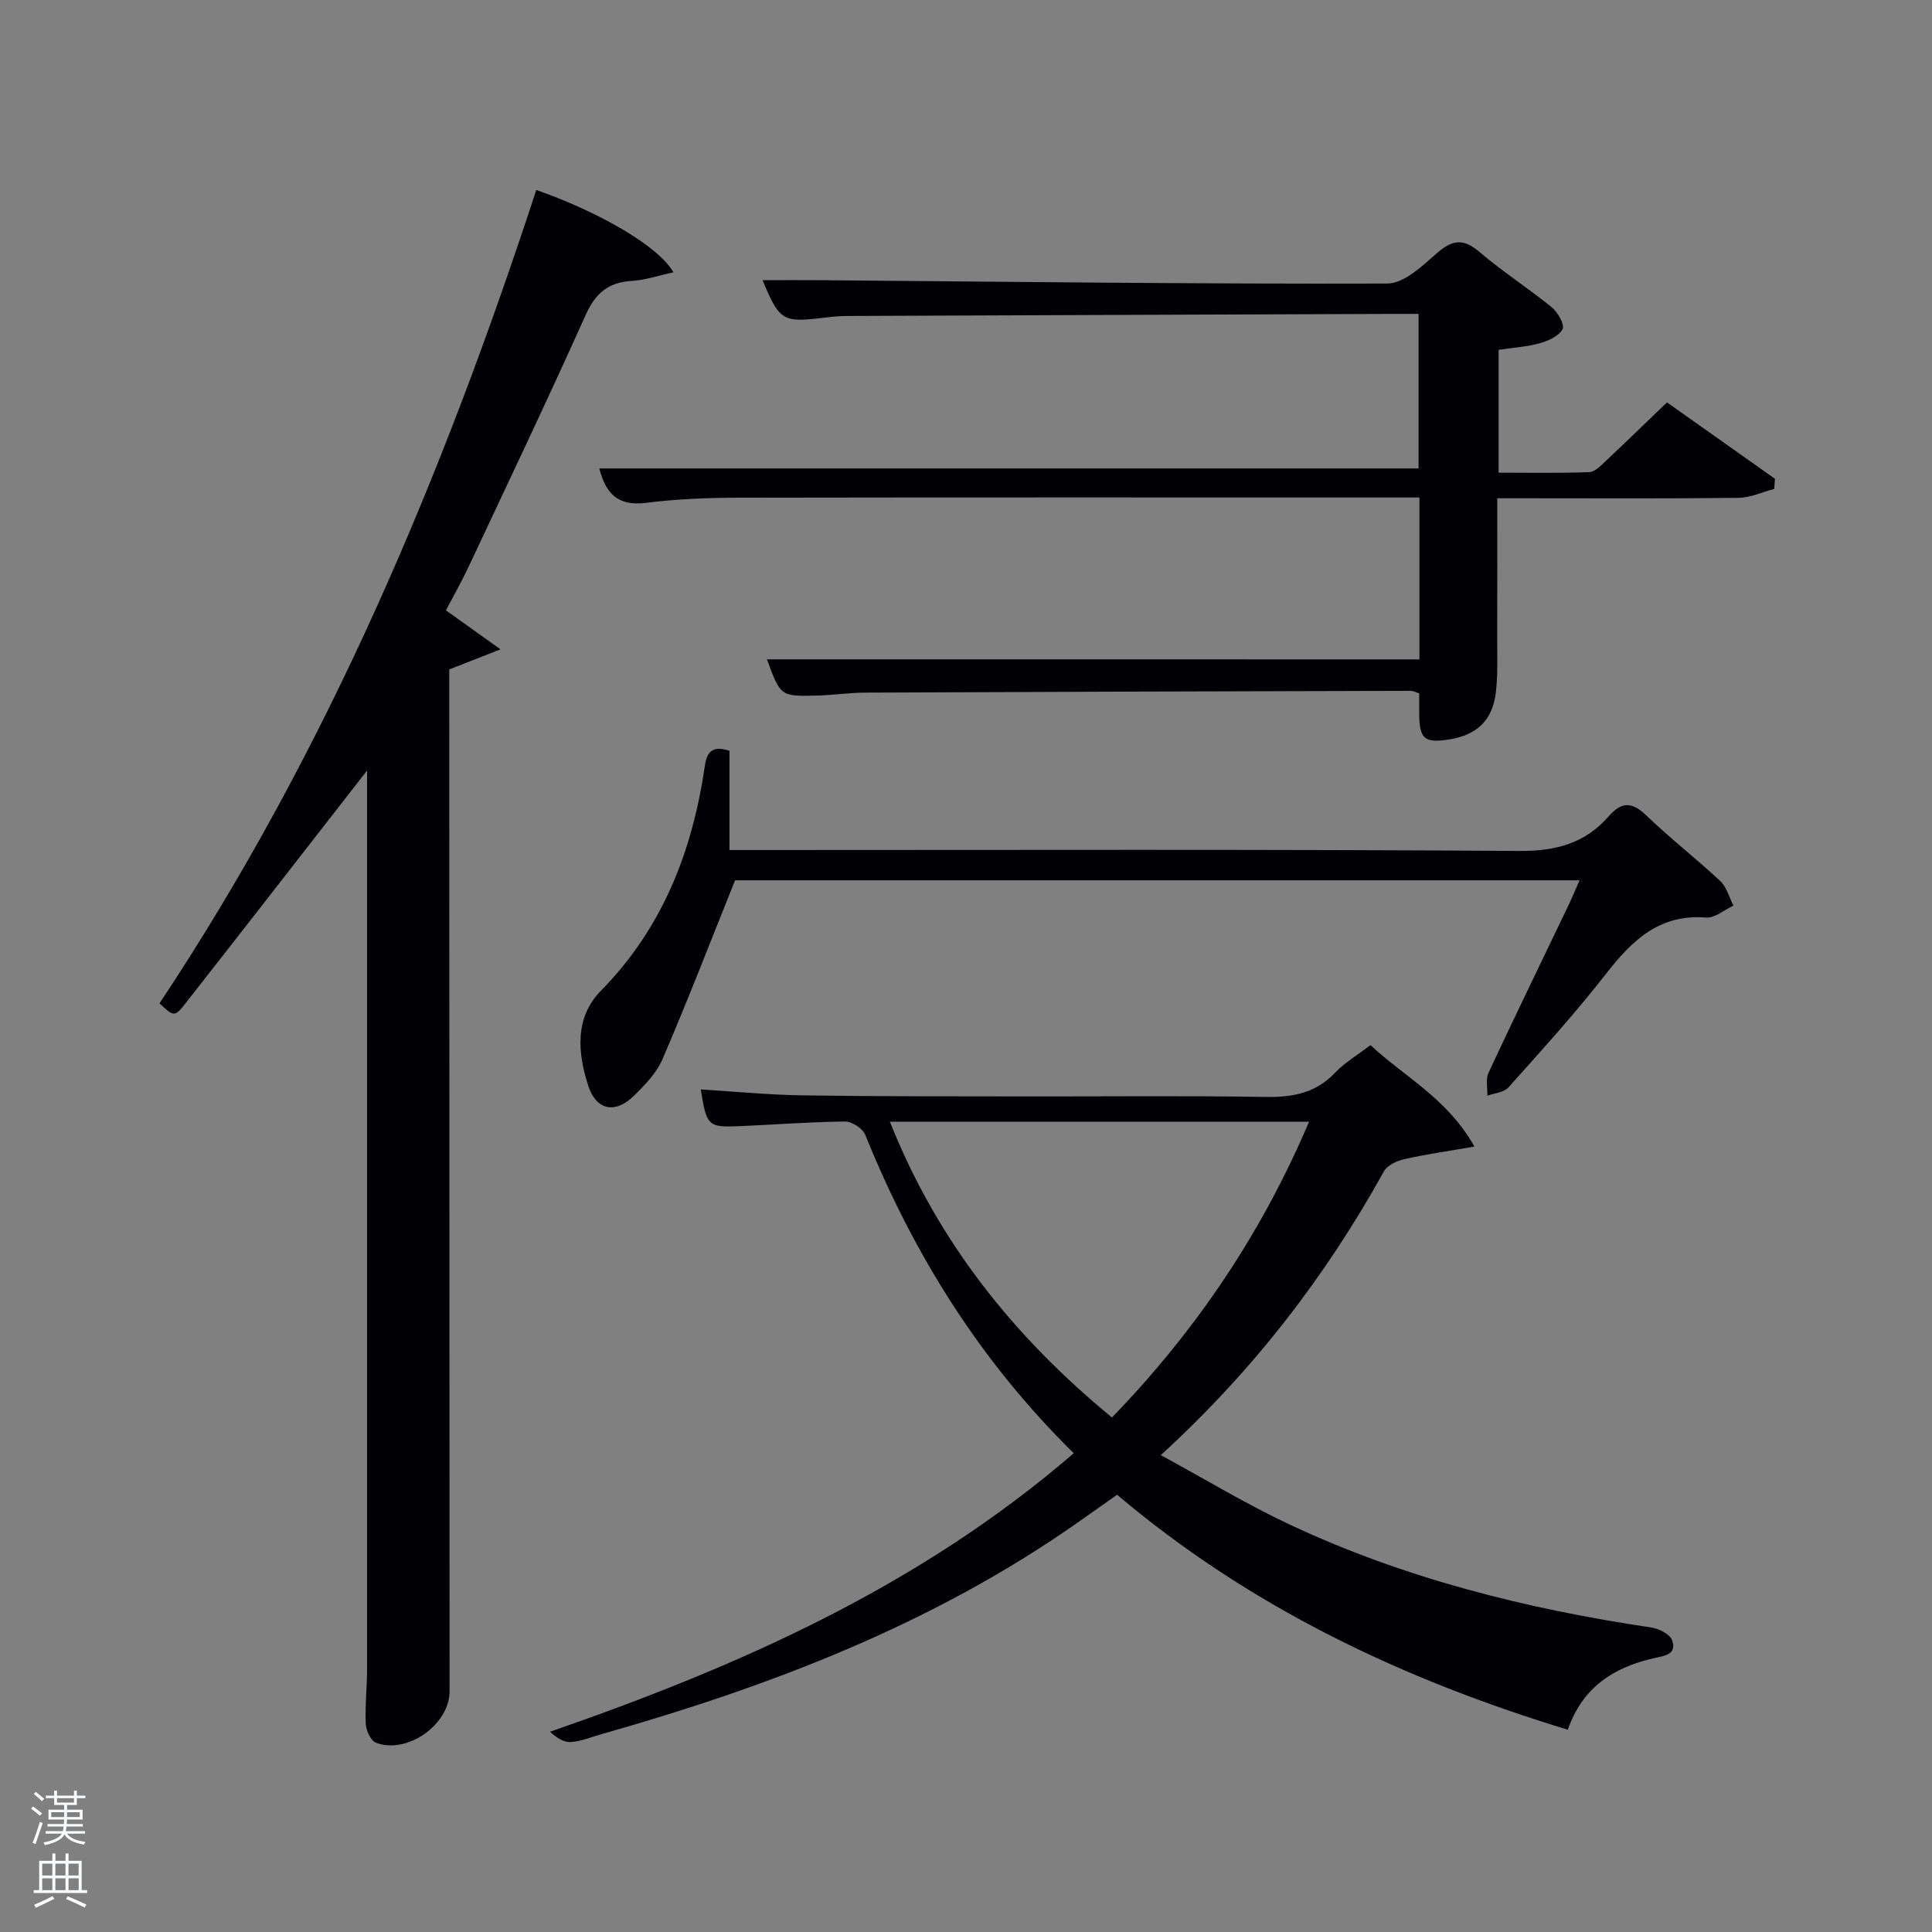 <svg enable-background="new 0 0 400 400" viewBox="0 0 400 400" xmlns="http://www.w3.org/2000/svg"><rect x="0" y="0" width="400" height="400" fill="#808080" stroke="none"/><path d="m6.44 374.46.42-.45c.65.47 1.27.95 1.85 1.44l-.45.49c-.65-.56-1.25-1.06-1.82-1.48m.93 7.33-.63-.26c.55-1.36 1.05-2.8 1.52-4.33.19.1.38.19.59.27-.46 1.29-.95 2.73-1.48 4.32m-.38-10.38.44-.42c.43.34 1.01.82 1.74 1.44l-.49.49c-.53-.51-1.09-1.01-1.69-1.51m2.5.35h1.72v-1.04h.59v1.04h3.52v-1.04h.59v1.04h1.75v.53h-1.75v1.42h-2.03v.97h3.22v2.03h-3.24c0 .35-.01.66-.03.93h3.32v.53h-3.37c-.03.27-.08.58-.15.94h3.96v.53h-3.71c.67.92 1.93 1.48 3.79 1.68-.13.24-.23.44-.29.59-2.13-.38-3.48-1.08-4.04-2.12-.43.97-1.77 1.72-4.03 2.23-.09-.19-.2-.37-.33-.55 2.1-.42 3.37-1.03 3.81-1.83h-3.36v-.53h3.58c.08-.29.13-.61.16-.94h-3.33v-.53h3.39c.02-.27.04-.58.04-.93h-3.23v-2.03h3.25v-.97h-2.07v-1.42h-1.73zm1.12 3.44v1h2.65c.01-.3.02-.44.02-.4v-.25-.35zm1.19-2h3.52v-.91h-3.52zm4.71 2h-2.63v.59c0 .15-.01.28-.01.4h2.64z" fill="#fafbfc"/><path d="m13.56 383.74h.63v1.52h2.72v6.07h1.13v.6h-11.06v-.6h1.13v-6.07h2.73v-1.52h.63v1.52h2.1v-1.52zm-2.69 8.83.38.56c-1.24.63-2.53 1.25-3.85 1.85-.1-.21-.21-.42-.34-.63 1.36-.55 2.63-1.15 3.81-1.78m-2.13-4.27h2.1v-2.45h-2.1zm0 3.04h2.1v-2.46h-2.1zm2.72-3.04h2.1v-2.45h-2.1zm0 3.04h2.1v-2.46h-2.1zm6.07 3.6c-1.41-.71-2.7-1.3-3.86-1.78l.35-.56c1.45.62 2.75 1.19 3.88 1.72zm-1.25-9.09h-2.1v2.45h2.1zm-2.09 5.49h2.1v-2.46h-2.1z" fill="#fafbfc"/><g fill="#010105"><path d="m76 159.52c-12.56 16.12-24.99 32.14-37.5 48.09-2.36 3.02-2.5 2.91-5.48.13 34.64-52.11 58.64-109.2 78.01-168.41 13.17 4.61 25.39 11.71 28.39 17.05-3.05.66-5.81 1.62-8.62 1.78-4.85.29-7.51 2.52-9.53 7.02-7.88 17.56-16.17 34.95-24.35 52.37-1.41 3-3.06 5.87-4.6 8.81 3.4 2.43 6.69 4.79 11.3 8.08-4.38 1.72-7.31 2.87-10.61 4.16v5.17c.02 68.8.04 137.6.07 206.4 0 6.85-8.75 13.12-15.24 10.64-1.08-.41-2.05-2.52-2.11-3.89-.18-3.81.27-7.65.27-11.48.01-60.95 0-121.92 0-182.89 0-1.12 0-2.24 0-3.03z"/><path d="m222.31 300.88c-19.43-19.12-33.21-41.27-43.17-65.93-.53-1.31-2.75-2.77-4.18-2.75-7.31.07-14.62.66-21.93.96-6.44.27-6.74-.05-7.94-7.6 7.06.43 13.99 1.11 20.93 1.22 15.33.23 30.66.2 45.99.22 16.66.03 33.33-.17 49.99.11 5.61.09 10.38-.77 14.4-5 2.03-2.13 4.67-3.68 7.34-5.73 7.02 6.57 15.87 10.97 21.52 21-5.61.98-10.1 1.61-14.51 2.61-1.55.35-3.53 1.26-4.22 2.52-12.05 21.72-26.97 41.17-46.2 58.76 9.18 4.98 17.67 10.14 26.62 14.34 23.79 11.18 49.03 17.49 74.95 21.35 1.59.24 3.87 1.4 4.3 2.65 1.01 2.95-1.53 3.19-3.78 3.7-8.22 1.86-14.76 5.94-17.82 14.81-34.08-10.38-65.66-25.25-93.32-48.65-2.8 1.97-5.6 3.96-8.42 5.94-29.96 20.97-63.53 33.77-98.41 43.65-2.08.59-4.14 1.47-6.25 1.61-1.43.1-2.94-.85-4.33-2.13 39.23-13.59 76.4-30.05 108.44-57.66zm7.91-7.4c17.64-18.25 31.07-38.33 40.81-61.25-29.15 0-57.7 0-86.79 0 9.83 24.71 25.51 44.41 45.98 61.25z"/><path d="m293.88 136.52c0-11.06 0-21.88 0-33.52-1.76 0-3.5 0-5.24 0-45.17 0-90.33-.04-135.5.04-6.48.01-13 .26-19.42 1.07-5.64.71-8.26-1.74-9.64-7.12h169.62c0-10.74 0-21.13 0-32-1.97 0-3.75-.01-5.54 0-37.66.14-75.32.27-112.99.43-1.82.01-3.64.25-5.46.46-7.6.88-8.45.36-11.82-7.87 4.12 0 8.02-.03 11.92 0 39.15.32 78.29.81 117.43.69 3.44-.01 7.22-3.62 10.22-6.25 3.18-2.79 5.46-3.18 8.83-.3 4.79 4.09 10.14 7.52 15.03 11.51 1.24 1.01 2.66 3.58 2.19 4.48-.74 1.42-2.92 2.42-4.68 2.91-2.67.75-5.51.92-8.56 1.38v25.43c6.25 0 12.52.13 18.77-.11 1.22-.05 2.5-1.45 3.56-2.44 4.12-3.86 8.15-7.8 12.53-12 7.3 5.16 14.83 10.49 22.36 15.82-.05.7-.11 1.4-.16 2.1-2.46.64-4.91 1.81-7.38 1.84-14.66.18-29.33.09-44 .09-1.79 0-3.59 0-5.96 0 0 10.09.02 19.7-.01 29.31-.01 3.66.15 7.36-.29 10.97-.7 5.73-3.96 8.76-9.64 9.65-5.14.81-6.18-.08-6.22-5.33-.01-1.33 0-2.66 0-4.21-.57-.17-1.17-.52-1.77-.52-37.66.09-75.32.2-112.99.37-3.31.01-6.62.53-9.94.61-7.54.19-7.54.14-10.34-7.5 44.89.01 89.75.01 135.09.01z"/><path d="m327.03 182.26c-59.07 0-117.63 0-174.84 0-5.15 12.81-9.85 24.99-15 36.98-1.26 2.94-3.75 5.5-6.11 7.78-3.73 3.59-7.62 2.84-9.25-2.13-2.24-6.82-2.91-14.17 2.57-19.75 12.84-13.07 18.99-29.01 21.55-46.69.43-2.95 1.75-4.12 5.08-3v20.54h6.12c52.49 0 104.99-.17 157.48.19 7.61.05 13.61-1.63 18.49-7.23 2.67-3.07 4.82-2.91 7.75-.1 4.91 4.72 10.33 8.92 15.3 13.57 1.33 1.24 1.84 3.36 2.72 5.08-1.89.87-3.85 2.61-5.67 2.47-9.68-.77-15.33 4.74-20.74 11.68-6.33 8.14-13.3 15.79-20.17 23.49-.93 1.04-2.89 1.17-4.37 1.71.05-1.59-.38-3.41.24-4.74 5.27-11.31 10.73-22.52 16.12-33.77.94-1.89 1.74-3.85 2.73-6.08z"/></g></svg>